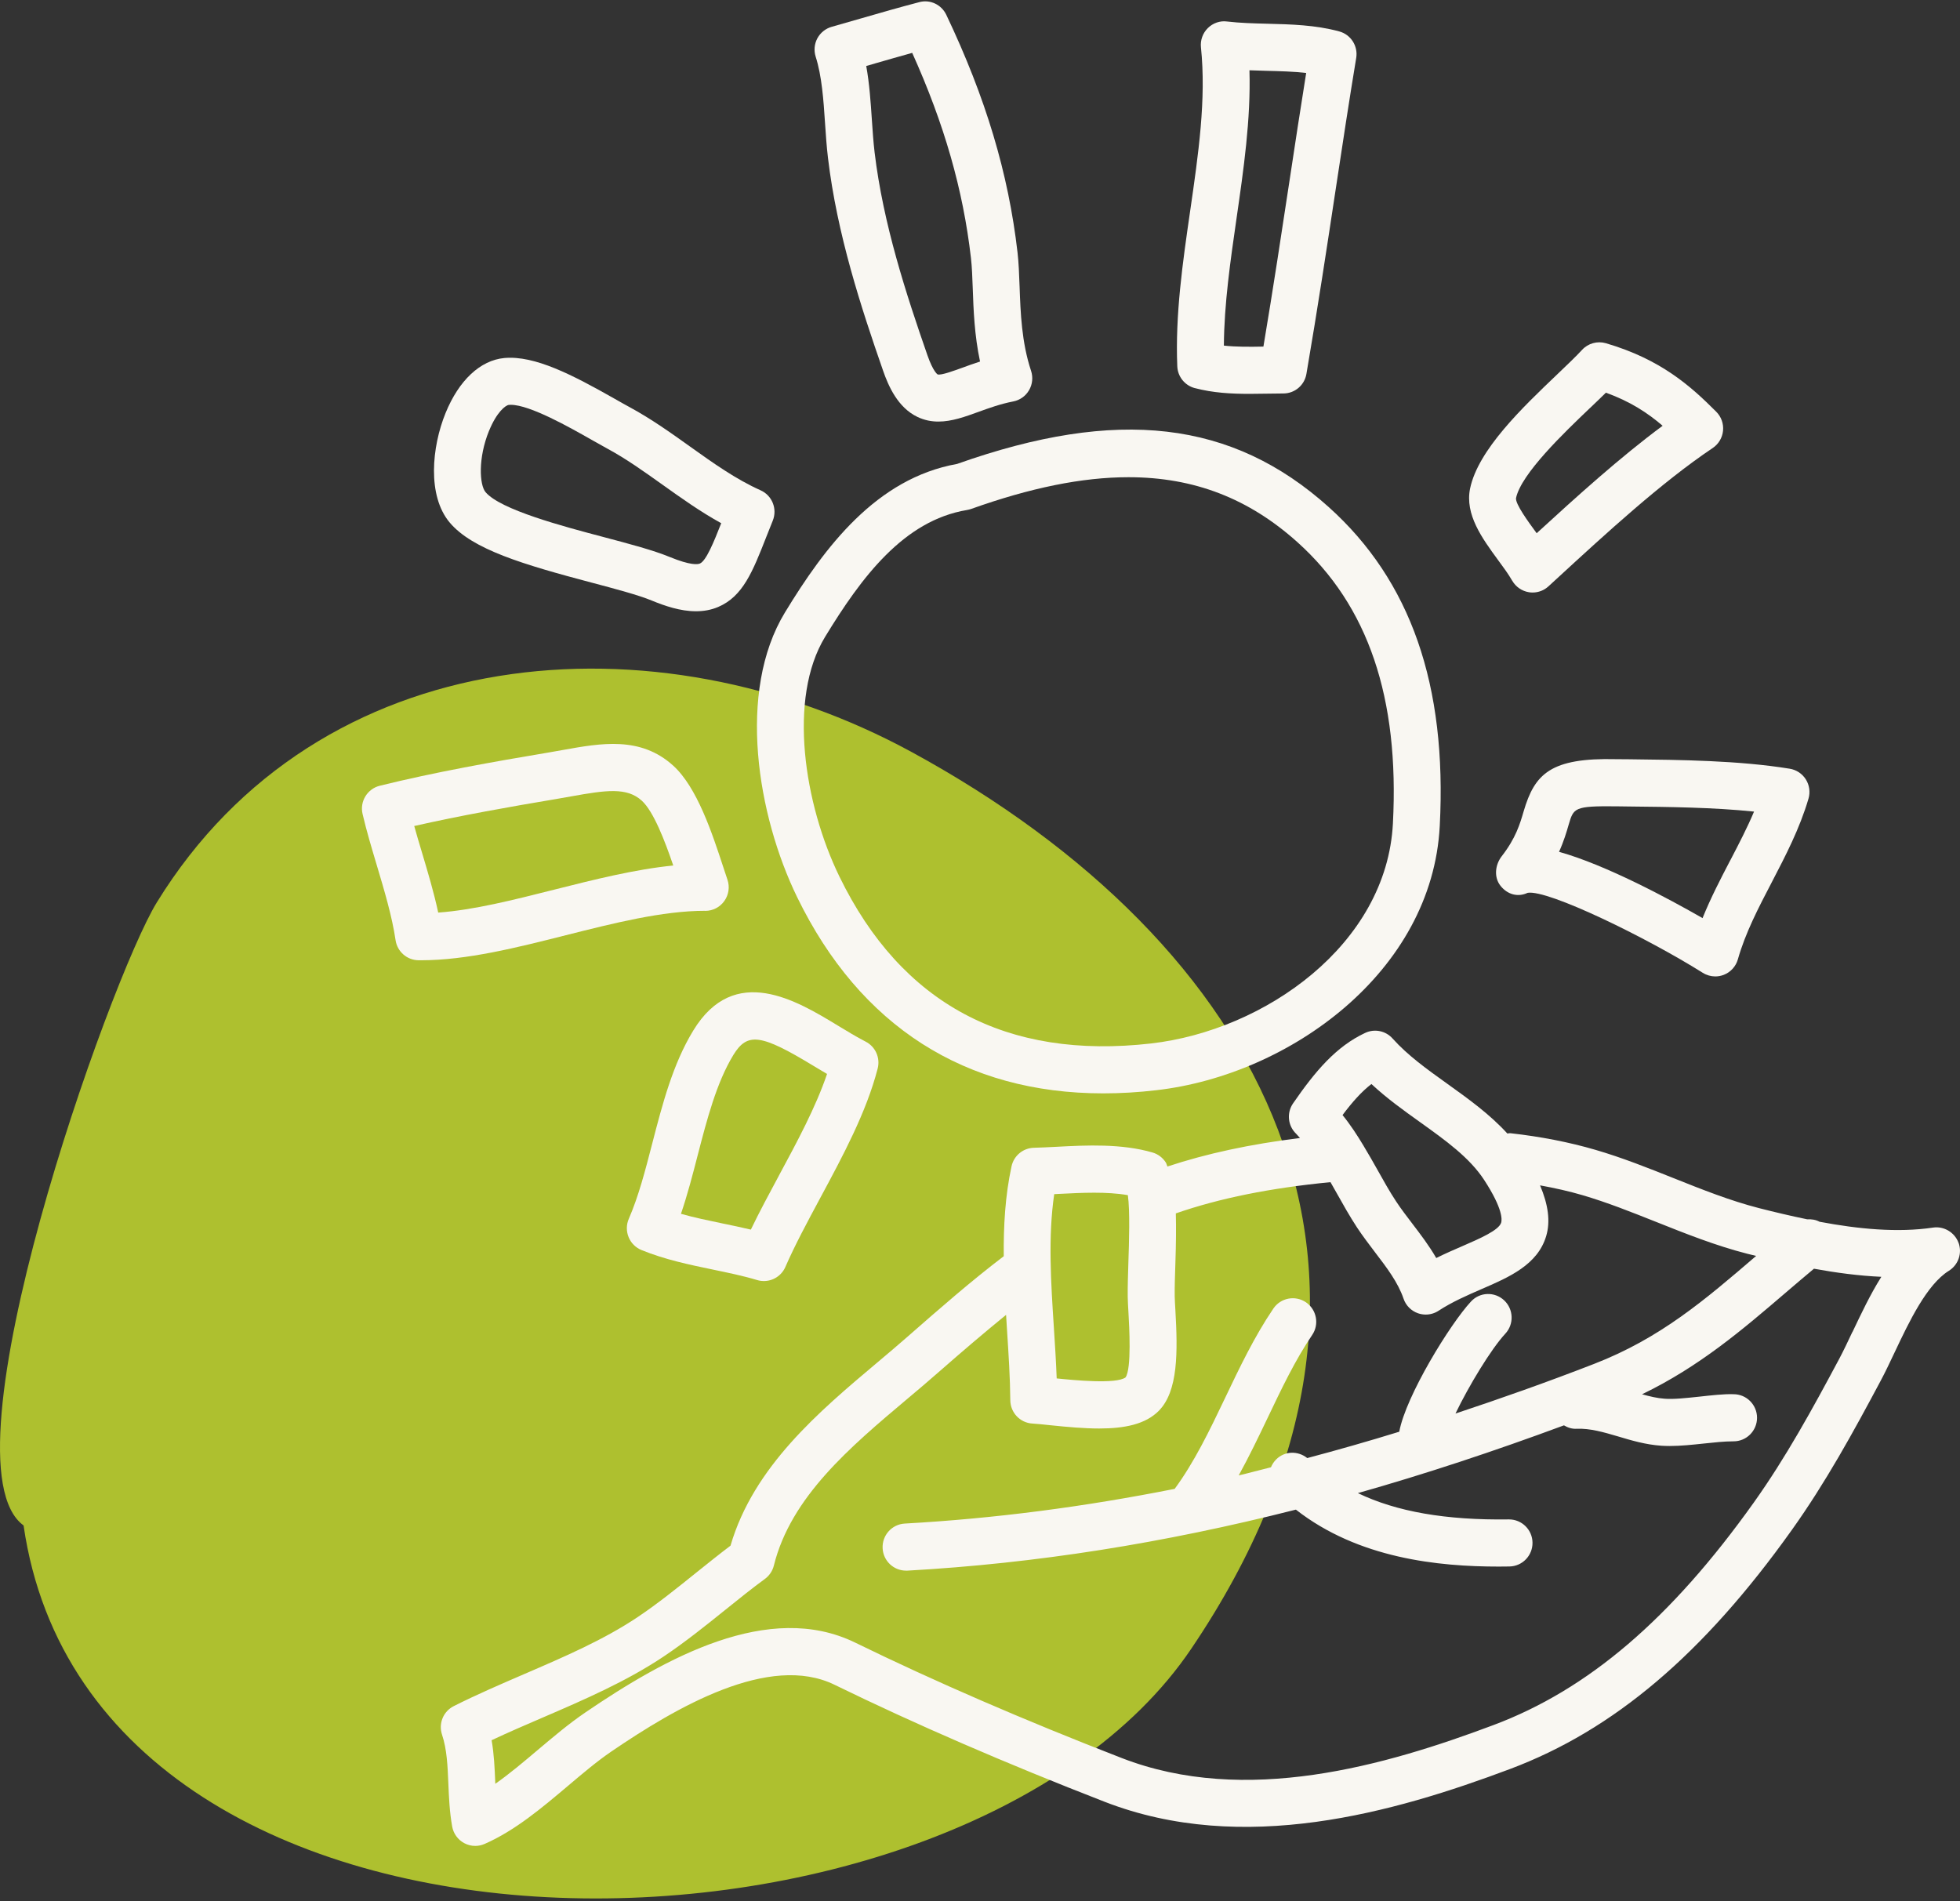 <svg width="100" height="97" viewBox="0 0 100 97" fill="none" xmlns="http://www.w3.org/2000/svg">
<rect x="0" y="0" width="100" height="97" fill="#333333" stroke="none"/>
<g clip-path="url(#clip0_291_939)">
<path d="M1.203 77.838C4.78 102.548 48.96 101.611 60.774 84.135C73.802 64.865 64.332 48.089 46.528 38.381C33.401 31.224 16.262 32.623 8.001 46.046C5.59 49.965 -3.165 74.651 1.203 77.838Z" fill="#AEC02F"/>
<path d="M99.926 63.418C99.731 62.88 99.177 62.557 98.629 62.638C96.809 62.91 94.796 62.71 92.834 62.341C92.639 62.234 92.421 62.205 92.203 62.216C91.362 62.043 90.533 61.846 89.741 61.644C88.273 61.266 86.865 60.706 85.375 60.111C84.098 59.601 82.775 59.073 81.406 58.673C80.064 58.28 78.602 57.995 77.062 57.823C77.008 57.818 76.959 57.836 76.905 57.838C76.007 56.852 74.916 56.07 73.852 55.308C72.807 54.56 71.819 53.852 71.05 52.991C70.699 52.597 70.132 52.48 69.653 52.704C68.181 53.391 67.117 54.638 65.972 56.301C65.638 56.786 65.704 57.444 66.129 57.851C66.198 57.918 66.258 57.998 66.325 58.068C63.77 58.384 61.564 58.861 59.563 59.522C59.532 59.46 59.517 59.374 59.48 59.317C59.324 59.073 59.086 58.891 58.808 58.809C57.233 58.349 55.457 58.432 53.886 58.517C53.497 58.537 53.116 58.556 52.747 58.566C52.196 58.581 51.727 58.971 51.609 59.511C51.282 61.019 51.198 62.56 51.212 64.099C49.547 65.368 48.003 66.716 46.287 68.22C45.793 68.654 45.275 69.09 44.75 69.532C41.789 72.024 38.446 74.84 37.271 78.869C36.707 79.295 36.125 79.762 35.528 80.241C34.553 81.026 33.544 81.837 32.547 82.504C30.806 83.671 28.826 84.524 26.732 85.427C25.55 85.938 24.324 86.465 23.153 87.055C22.619 87.322 22.363 87.941 22.552 88.51C22.804 89.263 22.838 90.111 22.875 91.007C22.905 91.715 22.935 92.444 23.07 93.199C23.135 93.563 23.361 93.873 23.683 94.047C23.86 94.142 24.054 94.189 24.247 94.189C24.41 94.189 24.573 94.155 24.726 94.088C26.275 93.409 27.647 92.249 28.976 91.127C29.743 90.478 30.468 89.865 31.193 89.371C34.485 87.128 39.246 84.332 42.586 85.97C46.691 87.974 51.325 89.982 56.358 91.937C63.431 94.684 71.125 92.486 77.04 90.266C82.338 88.278 86.907 84.401 91.421 78.066C93.146 75.648 94.547 73.091 95.947 70.465C96.182 70.026 96.421 69.522 96.672 68.99C97.398 67.456 98.301 65.546 99.432 64.843C99.914 64.543 100.122 63.945 99.926 63.411V63.418ZM69.971 55.313C70.754 56.044 71.619 56.663 72.463 57.266C73.753 58.19 74.974 59.063 75.721 60.206C76.689 61.689 76.633 62.248 76.591 62.385C76.475 62.775 75.5 63.198 74.64 63.572C74.211 63.757 73.748 63.957 73.278 64.192C72.912 63.558 72.478 62.989 72.052 62.431C71.769 62.059 71.484 61.689 71.228 61.3C70.886 60.781 70.576 60.223 70.264 59.666C70.049 59.28 69.825 58.891 69.593 58.506C69.585 58.491 69.577 58.477 69.568 58.462C69.244 57.923 68.901 57.392 68.497 56.897C68.988 56.241 69.465 55.702 69.971 55.313ZM53.787 60.933C53.86 60.929 53.933 60.926 54.006 60.921C55.22 60.859 56.47 60.796 57.544 60.984C57.657 61.797 57.604 63.416 57.572 64.361C57.551 65.034 57.531 65.668 57.537 66.17C57.539 66.376 57.556 66.653 57.574 66.972C57.614 67.681 57.739 69.837 57.426 70.283C56.962 70.639 54.758 70.422 53.913 70.335C53.881 69.475 53.825 68.606 53.768 67.728C53.62 65.451 53.467 63.104 53.787 60.929V60.933ZM94.508 67.968C94.276 68.462 94.054 68.929 93.837 69.338C92.474 71.891 91.115 74.373 89.474 76.676C85.249 82.603 81.032 86.208 76.202 88.021C70.688 90.092 63.545 92.159 57.223 89.702C52.251 87.774 47.679 85.793 43.635 83.817C39.226 81.662 33.951 84.594 29.846 87.392C29.02 87.956 28.213 88.639 27.431 89.298C26.722 89.897 25.997 90.51 25.27 91.02C25.27 90.985 25.267 90.95 25.267 90.917C25.237 90.224 25.209 89.515 25.082 88.796C25.936 88.395 26.817 88.014 27.677 87.645C29.78 86.739 31.952 85.803 33.878 84.513C34.961 83.786 36.012 82.944 37.027 82.126C37.714 81.573 38.382 81.036 39.023 80.568C39.251 80.401 39.414 80.159 39.482 79.886C40.35 76.382 43.369 73.84 46.29 71.38C46.829 70.927 47.358 70.482 47.953 69.958C49.099 68.953 50.209 68.006 51.331 67.092C51.348 67.357 51.361 67.626 51.38 67.89C51.458 69.093 51.536 70.285 51.546 71.448C51.551 72.081 52.045 72.602 52.675 72.638C52.92 72.653 53.233 72.685 53.585 72.723C54.474 72.815 55.317 72.89 56.082 72.89C57.373 72.89 58.441 72.678 59.123 71.987C60.117 70.978 60.091 68.975 59.968 66.84C59.951 66.559 59.938 66.319 59.934 66.139C59.928 65.668 59.948 65.075 59.969 64.445C60.002 63.451 60.011 62.638 59.991 61.914C62.236 61.136 64.785 60.624 67.882 60.32C67.98 60.492 68.076 60.664 68.176 60.839C68.519 61.452 68.86 62.059 69.232 62.627C69.519 63.061 69.835 63.476 70.15 63.892C70.756 64.685 71.326 65.434 71.608 66.262C71.726 66.614 72 66.89 72.35 67.012C72.478 67.055 72.609 67.077 72.74 67.077C72.97 67.077 73.198 67.012 73.394 66.883C74.089 66.429 74.853 66.097 75.591 65.776C76.997 65.169 78.449 64.538 78.886 63.074C79.111 62.323 78.991 61.47 78.574 60.484C79.324 60.62 80.051 60.782 80.734 60.983C81.995 61.352 83.206 61.836 84.49 62.346C85.984 62.942 87.531 63.56 89.149 63.974C89.296 64.01 89.452 64.046 89.6 64.084C89.597 64.087 89.592 64.091 89.588 64.094C86.969 66.342 84.706 68.285 81.328 69.595C78.916 70.532 76.574 71.358 74.259 72.127C74.931 70.729 76.075 68.834 76.802 68.052C77.253 67.566 77.226 66.806 76.744 66.352C76.26 65.898 75.501 65.922 75.051 66.411C73.993 67.547 71.731 71.218 71.39 73.055C69.808 73.543 68.244 73.989 66.696 74.399C66.223 74.019 65.541 74.032 65.106 74.473C64.991 74.59 64.904 74.725 64.846 74.868C64.299 75.003 63.743 75.157 63.199 75.284C63.725 74.331 64.199 73.346 64.662 72.376C65.39 70.847 66.079 69.402 66.947 68.12C67.32 67.572 67.177 66.825 66.631 66.451C66.084 66.08 65.34 66.22 64.968 66.77C63.998 68.198 63.238 69.794 62.502 71.338C61.697 73.027 60.926 74.62 59.933 75.97C55.294 76.891 50.736 77.485 46.162 77.741C45.502 77.778 44.996 78.343 45.032 79.008C45.067 79.649 45.596 80.143 46.227 80.143C46.248 80.143 46.272 80.143 46.295 80.143C52.849 79.775 59.361 78.744 66.117 77.03C69.309 79.527 73.389 79.936 76.466 79.936C76.651 79.936 76.832 79.936 77.008 79.931C77.669 79.922 78.198 79.377 78.189 78.714C78.181 78.055 77.645 77.529 76.992 77.529H76.975C73.753 77.574 71.243 77.132 69.279 76.187C72.692 75.22 76.19 74.065 79.793 72.73C79.987 72.844 80.204 72.92 80.45 72.904C81.122 72.877 81.811 73.076 82.541 73.291C83.236 73.499 83.958 73.715 84.77 73.77C84.906 73.778 85.046 73.783 85.187 73.783C85.748 73.783 86.345 73.72 86.925 73.658C87.444 73.603 87.967 73.545 88.437 73.545C88.441 73.545 88.444 73.545 88.447 73.545C89.108 73.545 89.643 73.009 89.645 72.344C89.645 71.682 89.109 71.141 88.449 71.141C87.977 71.121 87.285 71.201 86.674 71.268C86.047 71.333 85.395 71.408 84.931 71.371C84.558 71.346 84.172 71.253 83.778 71.144C86.697 69.732 88.873 67.876 91.15 65.922C91.603 65.533 92.075 65.134 92.549 64.737C93.682 64.944 94.84 65.099 95.987 65.15C95.422 66.047 94.953 67.042 94.512 67.971L94.508 67.968Z" fill="#F9F7F2"/>
<path d="M40.673 45.783C43.881 52.368 49.246 55.79 56.29 55.79C57.17 55.79 58.076 55.737 59.006 55.628C65.804 54.845 73.07 49.589 73.457 42.146C73.832 34.954 71.977 29.631 67.787 25.869C62.865 21.453 57.014 20.771 48.831 23.672C44.708 24.41 42.078 27.914 40.049 31.25C37.586 35.296 38.645 41.621 40.673 45.783ZM42.093 32.502C43.948 29.456 46.109 26.56 49.332 26.024C49.402 26.012 49.47 25.994 49.538 25.973C52.559 24.894 55.209 24.35 57.576 24.35C60.934 24.35 63.723 25.445 66.192 27.662C69.806 30.905 71.401 35.602 71.067 42.02C70.746 48.192 64.545 52.572 58.735 53.243C51.352 54.086 45.994 51.23 42.827 44.727C41.022 41.02 40.191 35.632 42.093 32.502Z" fill="#F9F7F2"/>
<path d="M77.153 29.628C77.335 29.945 77.649 30.162 78.008 30.219C78.07 30.229 78.131 30.234 78.193 30.234C78.49 30.234 78.78 30.124 79.001 29.92L79.437 29.52C81.94 27.218 84.776 24.61 87.384 22.86C87.682 22.659 87.875 22.337 87.91 21.978C87.945 21.619 87.819 21.266 87.566 21.012C86.248 19.69 84.73 18.333 81.932 17.513C81.496 17.387 81.025 17.518 80.718 17.852C80.408 18.189 79.966 18.61 79.469 19.084C77.667 20.803 75.423 22.945 75.006 24.919C74.726 26.251 75.628 27.478 76.423 28.565C76.691 28.929 76.957 29.287 77.153 29.631V29.628ZM81.119 20.823C81.413 20.543 81.689 20.279 81.934 20.037C83.176 20.486 84.058 21.065 84.828 21.725C82.656 23.335 80.437 25.342 78.402 27.208C78.384 27.184 78.367 27.161 78.349 27.136C77.987 26.642 77.309 25.719 77.348 25.415C77.611 24.172 79.806 22.075 81.117 20.823H81.119Z" fill="#F9F7F2"/>
<path d="M60.957 19.802C61.892 20.049 62.828 20.097 63.748 20.097C64.044 20.097 64.341 20.092 64.633 20.087L65.475 20.077C66.059 20.077 66.556 19.657 66.654 19.079C67.24 15.662 67.709 12.559 68.154 9.618C68.502 7.323 68.835 5.127 69.194 2.958C69.296 2.351 68.921 1.763 68.328 1.603C67.118 1.273 65.866 1.241 64.653 1.211C63.96 1.193 63.271 1.176 62.607 1.097C62.245 1.047 61.884 1.177 61.624 1.433C61.365 1.69 61.235 2.05 61.273 2.414C61.548 5.067 61.145 7.846 60.719 10.788C60.343 13.384 59.956 16.066 60.066 18.692C60.087 19.218 60.448 19.668 60.957 19.803V19.802ZM63.09 11.132C63.449 8.647 63.82 6.09 63.748 3.586C64.028 3.598 64.311 3.604 64.593 3.613C65.307 3.631 65.996 3.648 66.642 3.723C66.351 5.527 66.074 7.358 65.786 9.258C65.385 11.898 64.966 14.671 64.46 17.685C63.753 17.699 63.08 17.704 62.443 17.635C62.456 15.514 62.779 13.29 63.09 11.132Z" fill="#F9F7F2"/>
<path d="M42.093 6.272C42.133 6.878 42.175 7.477 42.243 8.051C42.705 11.948 43.938 15.702 45.056 18.917C45.328 19.7 45.806 20.795 46.809 21.274C47.165 21.444 47.521 21.511 47.877 21.511C48.564 21.511 49.247 21.262 49.918 21.018C50.471 20.818 51.045 20.61 51.696 20.484C52.035 20.419 52.328 20.211 52.502 19.912C52.677 19.613 52.714 19.253 52.606 18.924C52.122 17.465 52.068 15.958 52.02 14.627C51.997 13.991 51.975 13.404 51.915 12.883C51.45 8.845 50.294 4.991 48.281 0.757C48.035 0.236 47.453 -0.043 46.897 0.111C45.921 0.365 44.949 0.645 43.98 0.925L42.434 1.368C42.122 1.456 41.857 1.668 41.702 1.955C41.548 2.242 41.518 2.581 41.616 2.892C41.932 3.883 42.015 5.097 42.093 6.272ZM44.645 3.237C45.277 3.055 45.909 2.873 46.541 2.698C48.179 6.333 49.138 9.682 49.538 13.162C49.592 13.624 49.608 14.148 49.63 14.716C49.668 15.804 49.715 17.098 50.002 18.448C49.675 18.553 49.374 18.662 49.103 18.762C48.669 18.919 48.015 19.159 47.839 19.106C47.837 19.106 47.614 18.976 47.318 18.128C46.242 15.033 45.057 11.426 44.622 7.771C44.558 7.236 44.522 6.677 44.483 6.115C44.422 5.205 44.36 4.274 44.196 3.367L44.645 3.239V3.237Z" fill="#F9F7F2"/>
<path d="M30.194 29.731C31.416 30.055 32.572 30.362 33.256 30.645C33.918 30.918 34.713 31.19 35.508 31.19C35.892 31.19 36.277 31.127 36.648 30.968C37.908 30.429 38.407 29.154 39.099 27.391L39.427 26.567C39.67 25.966 39.394 25.28 38.805 25.018C37.542 24.452 36.406 23.642 35.202 22.783C34.226 22.085 33.214 21.364 32.11 20.768C31.89 20.65 31.638 20.506 31.36 20.348C29.201 19.124 27.285 18.129 25.734 18.268C24.505 18.381 23.412 19.406 22.732 21.077C22.027 22.809 21.792 25.295 22.945 26.664C24.101 28.034 26.677 28.8 30.192 29.731H30.194ZM24.951 21.985C25.343 21.02 25.799 20.676 25.959 20.661C25.992 20.658 26.025 20.656 26.06 20.656C27.037 20.656 29.073 21.81 30.182 22.441C30.475 22.608 30.743 22.758 30.976 22.885C31.949 23.41 32.855 24.058 33.815 24.742C34.763 25.418 35.734 26.111 36.797 26.697C36.416 27.668 36.027 28.62 35.708 28.755C35.601 28.802 35.234 28.858 34.166 28.419C33.334 28.077 32.161 27.765 30.804 27.406C28.703 26.851 25.531 26.009 24.773 25.111C24.464 24.744 24.382 23.379 24.949 21.985H24.951Z" fill="#F9F7F2"/>
<path d="M35.969 46.478H35.982C36.368 46.478 36.731 46.291 36.955 45.975C37.18 45.66 37.24 45.254 37.115 44.887L36.9 44.238C36.338 42.525 35.568 40.175 34.349 39.069C32.679 37.553 30.665 37.919 28.717 38.269L27.995 38.396C25.164 38.87 22.162 39.404 19.377 40.093C18.74 40.252 18.348 40.893 18.499 41.535C18.698 42.39 18.961 43.268 19.226 44.156C19.608 45.435 20.004 46.757 20.182 47.973C20.269 48.558 20.766 48.992 21.355 48.998C21.4 48.998 21.445 48.998 21.491 48.998C23.817 48.998 26.385 48.349 28.87 47.72C31.293 47.109 33.798 46.474 35.972 46.474L35.969 46.478ZM22.358 46.565C22.135 45.523 21.822 44.481 21.519 43.467C21.386 43.023 21.255 42.584 21.134 42.148C23.504 41.611 26.007 41.167 28.391 40.768L29.141 40.636C30.932 40.315 31.982 40.163 32.744 40.855C33.347 41.402 33.926 42.918 34.35 44.163C32.361 44.363 30.295 44.887 28.284 45.393C26.177 45.925 24.168 46.434 22.359 46.565H22.358Z" fill="#F9F7F2"/>
<path d="M42.742 52.328C40.643 51.053 37.473 49.132 35.372 52.582C34.325 54.298 33.795 56.351 33.281 58.335C32.92 59.731 32.579 61.048 32.082 62.19C31.952 62.488 31.949 62.824 32.072 63.126C32.193 63.426 32.431 63.663 32.73 63.785C33.936 64.276 35.167 64.531 36.356 64.778C37.12 64.937 37.883 65.092 38.632 65.316C38.745 65.351 38.861 65.366 38.975 65.366C39.44 65.366 39.878 65.092 40.072 64.643C40.555 63.535 41.182 62.37 41.846 61.133C43.007 58.976 44.206 56.746 44.78 54.52C44.919 53.974 44.665 53.405 44.164 53.149C43.698 52.909 43.223 52.619 42.742 52.328ZM39.738 59.991C39.249 60.901 38.747 61.832 38.309 62.742C37.822 62.627 37.331 62.523 36.84 62.423C36.115 62.271 35.417 62.128 34.743 61.936C35.076 60.961 35.34 59.94 35.598 58.941C36.069 57.125 36.554 55.249 37.414 53.834C38.13 52.664 38.815 52.754 41.503 54.385C41.736 54.525 41.967 54.665 42.196 54.8C41.624 56.489 40.668 58.264 39.738 59.99V59.991Z" fill="#F9F7F2"/>
<path d="M82.464 38.738C79.104 38.656 78.299 39.489 77.737 41.4C77.549 42.043 77.335 42.769 76.621 43.687C76.278 44.128 76.21 44.769 76.561 45.204C76.909 45.64 77.438 45.795 77.94 45.557C78.978 45.381 84.021 47.845 86.88 49.641C87.073 49.761 87.295 49.823 87.516 49.823C87.66 49.823 87.807 49.796 87.945 49.743C88.296 49.608 88.564 49.314 88.667 48.95C89.051 47.598 89.706 46.343 90.4 45.011C91.099 43.667 91.822 42.278 92.271 40.749C92.368 40.419 92.318 40.062 92.135 39.77C91.952 39.478 91.651 39.279 91.311 39.224C88.7 38.802 85.748 38.772 83.143 38.743L82.464 38.738ZM88.278 43.899C87.785 44.847 87.28 45.817 86.865 46.847C85.114 45.844 81.929 44.131 79.543 43.465C79.788 42.923 79.926 42.454 80.034 42.081C80.285 41.227 80.31 41.122 82.436 41.143L83.118 41.152C85.157 41.173 87.414 41.197 89.492 41.412C89.144 42.238 88.72 43.054 88.279 43.901L88.278 43.899Z" fill="#F9F7F2"/>
</g>
<defs>
<clipPath id="clip0_291_939">
<rect width="100" height="96.8" fill="white" transform="translate(0 0.069)"/>
</clipPath>
</defs>
</svg>
